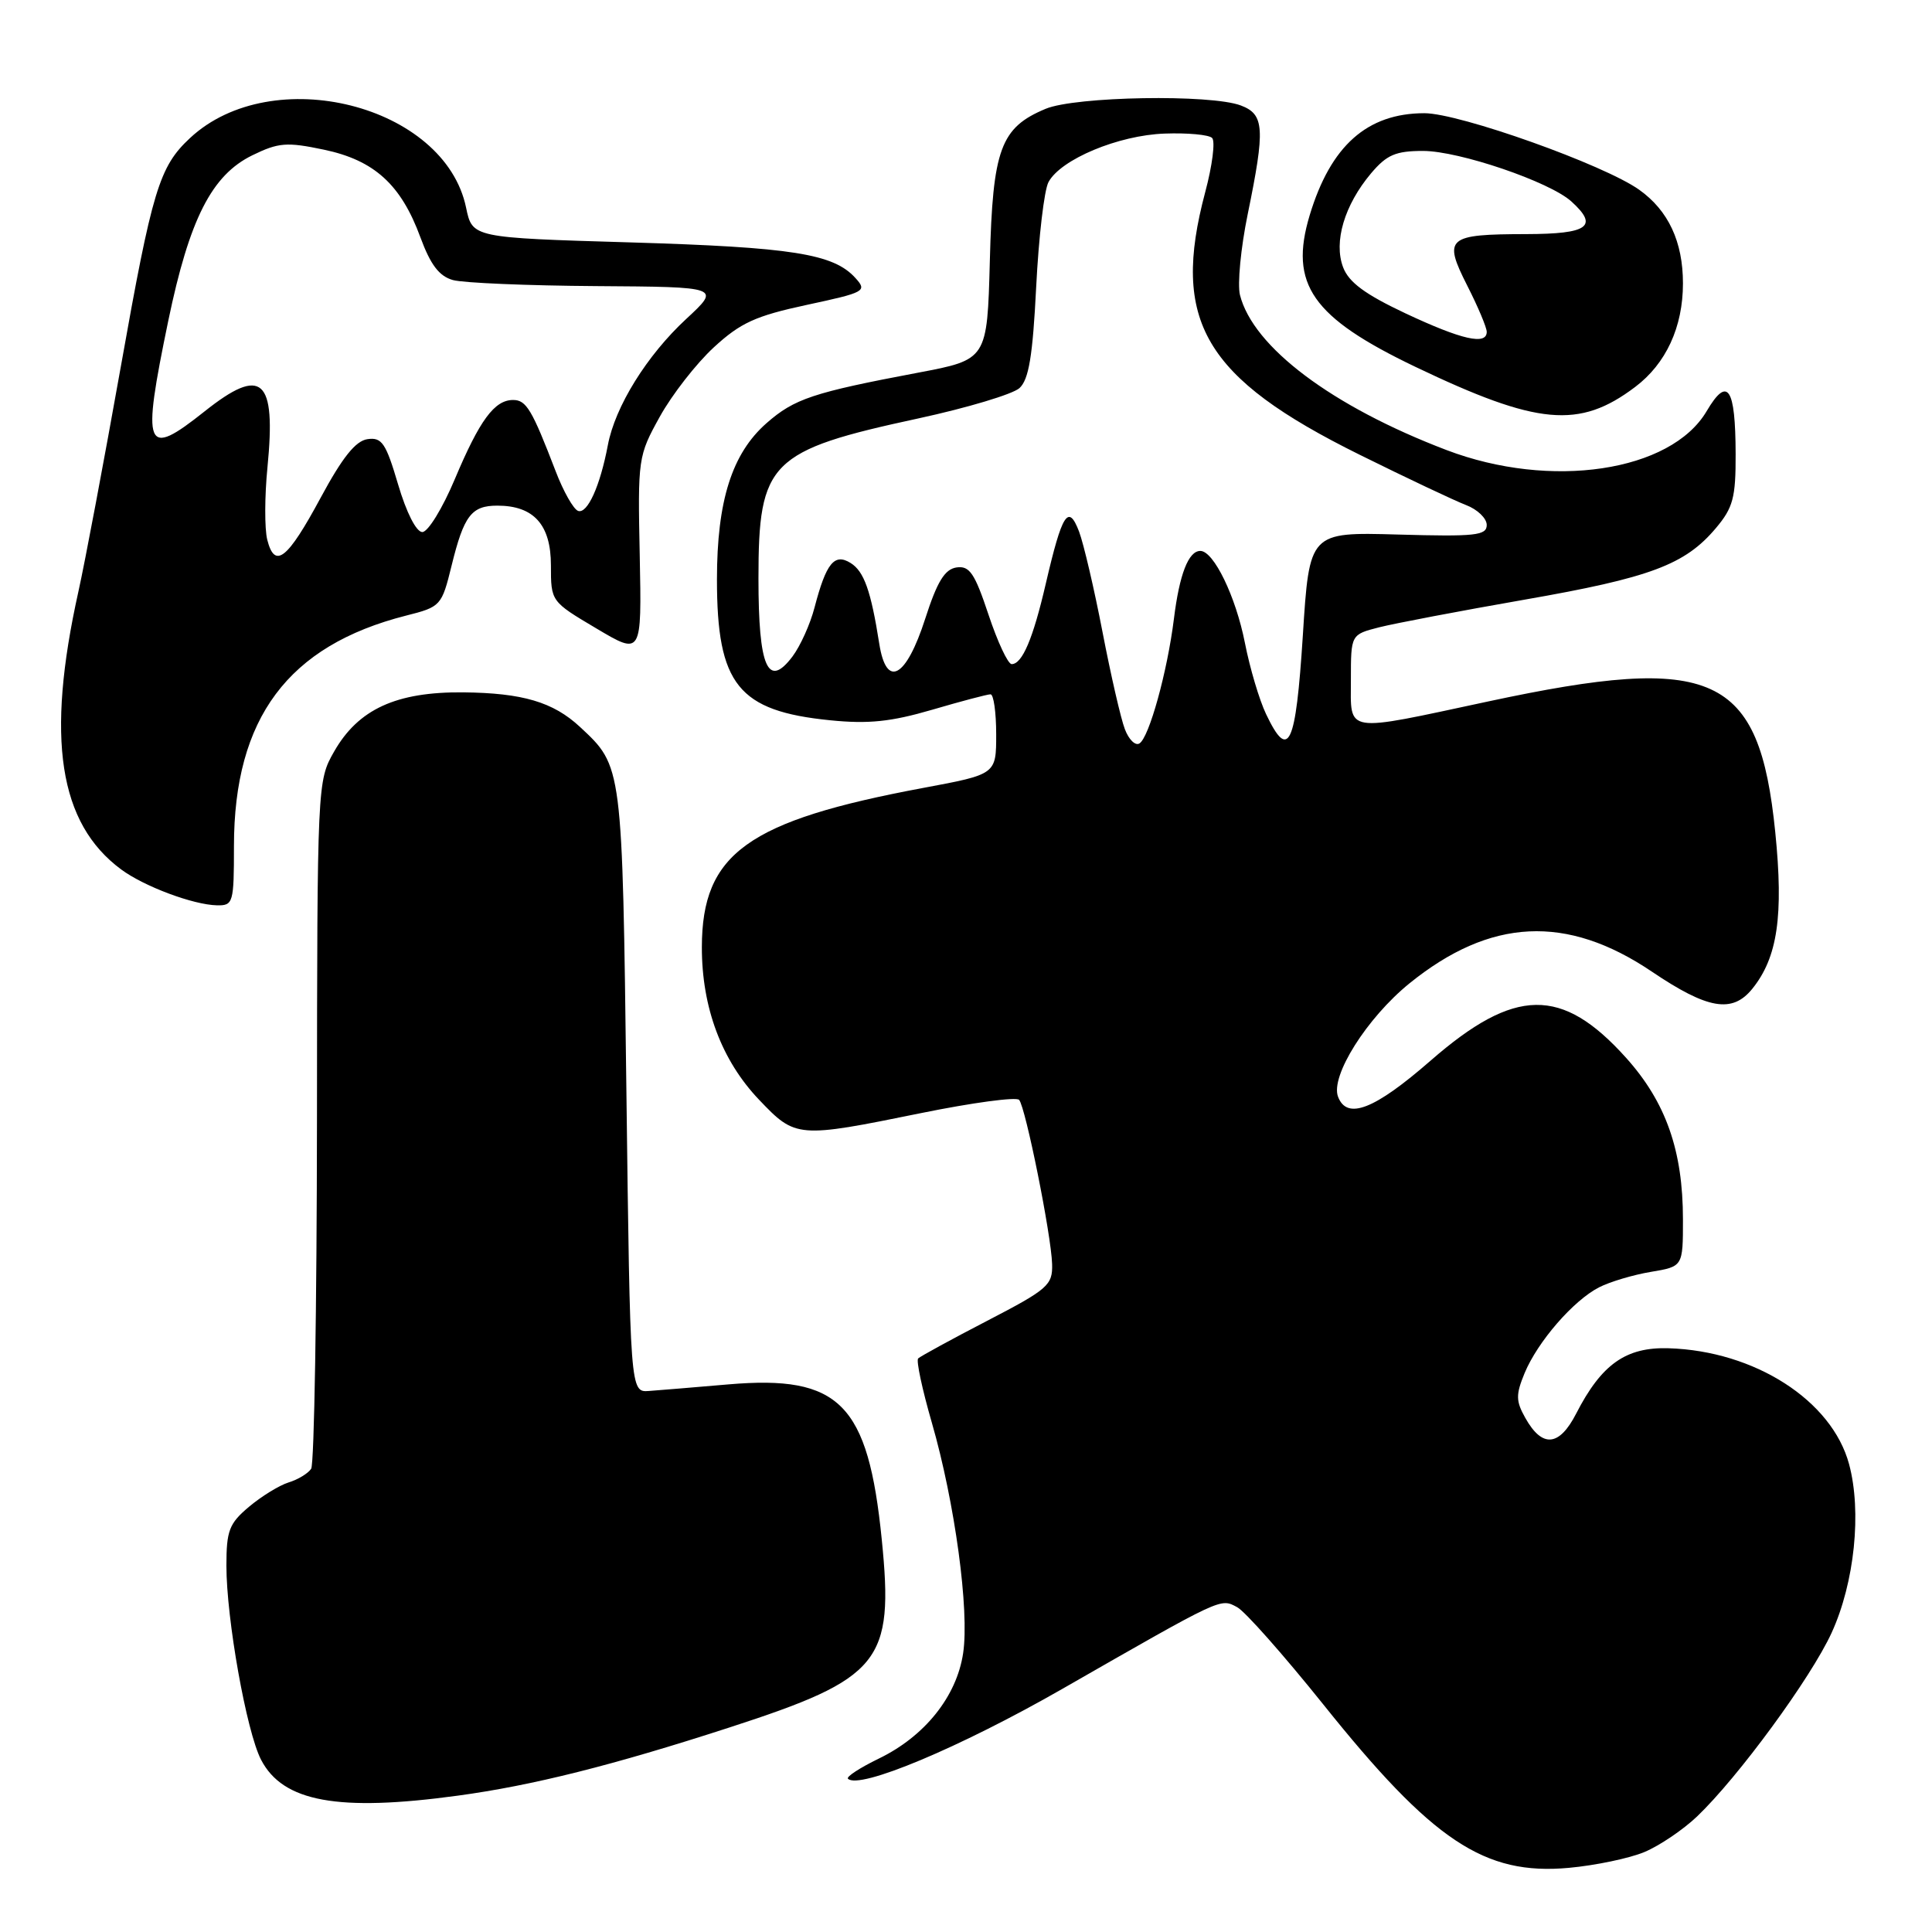 <?xml version="1.0" encoding="UTF-8" standalone="no"?>
<!DOCTYPE svg PUBLIC "-//W3C//DTD SVG 1.1//EN" "http://www.w3.org/Graphics/SVG/1.1/DTD/svg11.dtd" >
<svg xmlns="http://www.w3.org/2000/svg" xmlns:xlink="http://www.w3.org/1999/xlink" version="1.1" viewBox="0 0 256 256">
 <g >
 <path fill="currentColor"
d=" M 217.88 245.41 C 219.87 244.58 223.01 242.46 224.86 240.70 C 230.32 235.49 239.95 222.35 242.70 216.35 C 245.74 209.71 246.71 200.30 245.01 194.00 C 242.73 185.56 232.51 179.00 221.09 178.65 C 215.44 178.48 212.21 180.76 208.85 187.31 C 206.60 191.69 204.35 191.88 202.11 187.88 C 200.85 185.64 200.84 184.81 202.02 181.94 C 203.76 177.76 208.49 172.31 211.90 170.57 C 213.33 169.84 216.41 168.92 218.75 168.53 C 223.00 167.82 223.00 167.82 223.00 161.59 C 223.00 152.46 220.74 146.04 215.46 140.16 C 206.96 130.71 200.73 130.80 189.55 140.55 C 182.13 147.02 178.49 148.44 177.30 145.33 C 176.25 142.60 181.11 134.89 186.75 130.31 C 197.47 121.63 207.59 121.13 218.87 128.74 C 226.28 133.74 229.53 134.30 232.18 131.03 C 235.54 126.88 236.35 121.34 235.23 110.25 C 233.10 89.24 227.13 86.53 197.22 92.94 C 177.88 97.08 179.00 97.26 179.00 90.04 C 179.00 84.08 179.00 84.08 182.75 83.12 C 184.81 82.60 193.47 80.95 202.00 79.46 C 218.69 76.55 223.28 74.83 227.37 69.97 C 229.64 67.28 230.00 65.93 229.98 60.17 C 229.96 51.31 228.92 49.77 226.14 54.48 C 221.40 62.52 205.48 64.90 191.66 59.63 C 176.50 53.85 166.04 45.99 164.30 39.08 C 163.95 37.66 164.41 32.84 165.33 28.37 C 167.66 17.02 167.54 15.16 164.43 13.98 C 160.45 12.46 142.49 12.77 138.55 14.42 C 132.58 16.91 131.54 19.74 131.16 34.53 C 130.81 47.65 130.81 47.65 121.66 49.38 C 107.73 52.01 105.26 52.83 101.57 56.07 C 96.99 60.09 95.00 66.36 95.00 76.78 C 95.00 90.71 97.82 94.22 110.00 95.44 C 115.05 95.95 118.06 95.64 123.50 94.05 C 127.35 92.92 130.83 92.00 131.25 92.00 C 131.66 92.00 132.00 94.38 132.00 97.30 C 132.00 102.60 132.00 102.60 122.35 104.40 C 99.06 108.75 93.02 113.09 93.00 125.50 C 92.99 133.51 95.62 140.52 100.58 145.72 C 105.43 150.81 105.64 150.83 122.05 147.49 C 128.83 146.11 134.68 145.32 135.04 145.74 C 135.90 146.74 139.30 163.64 139.41 167.50 C 139.49 170.28 138.87 170.83 130.83 175.00 C 126.06 177.47 121.94 179.73 121.66 180.00 C 121.38 180.28 122.20 184.11 123.47 188.50 C 126.53 199.10 128.47 213.40 127.62 219.06 C 126.76 224.80 122.53 230.08 116.45 233.02 C 113.94 234.24 112.10 235.44 112.36 235.69 C 113.83 237.16 127.17 231.57 140.74 223.80 C 162.15 211.54 161.68 211.76 163.93 212.96 C 164.98 213.52 170.11 219.32 175.33 225.83 C 189.83 243.95 196.69 248.52 207.88 247.50 C 211.39 247.18 215.89 246.24 217.88 245.41 Z  M 60.68 237.93 C 70.56 236.59 81.21 233.91 96.62 228.91 C 116.73 222.39 118.47 220.24 116.84 204.01 C 115.03 185.97 111.27 182.17 96.50 183.44 C 92.10 183.82 87.38 184.21 86.00 184.31 C 83.50 184.50 83.50 184.50 83.00 144.50 C 82.46 101.28 82.50 101.58 76.85 96.32 C 73.30 93.02 69.24 91.82 61.37 91.74 C 52.51 91.66 47.47 93.97 44.27 99.59 C 42.05 103.47 42.03 103.79 42.00 148.50 C 41.98 173.25 41.64 194.00 41.23 194.62 C 40.83 195.23 39.49 196.05 38.24 196.43 C 37.00 196.82 34.64 198.27 32.99 199.66 C 30.36 201.87 30.00 202.82 30.00 207.46 C 30.00 214.51 32.66 229.45 34.59 233.17 C 37.48 238.76 44.79 240.10 60.68 237.93 Z  M 31.00 112.13 C 31.00 95.15 38.17 85.54 53.81 81.57 C 58.41 80.41 58.53 80.27 59.84 74.94 C 61.47 68.31 62.47 67.00 65.90 67.00 C 70.73 67.00 73.00 69.53 73.00 74.91 C 73.00 79.70 73.00 79.70 79.02 83.27 C 85.03 86.84 85.03 86.84 84.77 73.67 C 84.50 60.75 84.55 60.40 87.43 55.21 C 89.04 52.30 92.26 48.17 94.58 46.03 C 98.12 42.77 100.11 41.86 106.90 40.40 C 114.64 38.74 114.93 38.58 113.35 36.84 C 110.45 33.62 104.96 32.76 83.54 32.12 C 62.59 31.50 62.59 31.50 61.76 27.52 C 58.94 13.89 36.06 8.13 25.17 18.30 C 21.10 22.09 20.17 25.17 16.02 48.52 C 13.79 61.03 11.26 74.47 10.39 78.38 C 6.06 97.86 7.79 109.09 16.06 115.21 C 19.10 117.46 25.60 119.89 28.75 119.96 C 30.90 120.00 31.00 119.64 31.00 112.13 Z  M 216.66 51.28 C 220.76 48.19 223.00 43.34 223.00 37.55 C 223.00 32.03 221.07 27.90 217.21 25.15 C 212.54 21.82 193.39 15.00 188.74 15.00 C 181.15 15.01 176.32 19.31 173.54 28.52 C 170.79 37.67 173.85 42.05 187.55 48.61 C 203.75 56.36 209.26 56.87 216.66 51.28 Z  M 149.05 96.62 C 148.52 95.25 147.19 89.45 146.09 83.75 C 144.99 78.04 143.59 72.05 142.98 70.43 C 141.56 66.72 140.74 68.01 138.57 77.35 C 136.88 84.65 135.45 88.00 134.05 88.00 C 133.56 88.00 132.18 85.05 130.98 81.44 C 129.15 75.94 128.47 74.94 126.74 75.19 C 125.18 75.43 124.18 77.06 122.59 82.00 C 120.06 89.85 117.45 91.28 116.51 85.31 C 115.40 78.26 114.49 75.71 112.71 74.60 C 110.56 73.26 109.47 74.61 107.93 80.50 C 107.36 82.70 106.04 85.62 105.00 87.00 C 101.75 91.30 100.50 88.43 100.50 76.65 C 100.50 61.17 101.97 59.70 121.70 55.44 C 128.17 54.04 134.19 52.23 135.08 51.43 C 136.32 50.30 136.84 47.20 137.30 38.01 C 137.63 31.44 138.36 25.19 138.93 24.13 C 140.55 21.11 148.21 17.91 154.34 17.70 C 157.36 17.59 160.18 17.85 160.61 18.28 C 161.05 18.71 160.64 21.94 159.70 25.45 C 155.14 42.56 159.53 50.04 180.15 60.25 C 186.39 63.34 192.74 66.34 194.25 66.92 C 195.76 67.49 197.00 68.68 197.00 69.56 C 197.00 70.96 195.50 71.12 185.25 70.83 C 173.50 70.50 173.50 70.50 172.63 84.25 C 171.69 98.88 170.75 100.90 167.76 94.62 C 166.87 92.76 165.61 88.52 164.96 85.20 C 163.75 79.04 160.82 73.00 159.05 73.00 C 157.48 73.00 156.28 76.09 155.55 82.00 C 154.68 88.99 152.27 97.72 150.98 98.51 C 150.44 98.85 149.57 98.00 149.05 96.62 Z  M 35.41 71.51 C 35.05 70.06 35.06 65.75 35.44 61.92 C 36.60 50.12 34.73 48.45 27.11 54.51 C 19.21 60.79 18.75 59.64 22.30 42.49 C 25.10 29.02 28.05 23.21 33.43 20.58 C 36.91 18.88 38.00 18.80 42.91 19.83 C 49.59 21.23 53.14 24.45 55.71 31.46 C 57.05 35.09 58.19 36.60 60.02 37.11 C 61.38 37.49 69.92 37.85 79.00 37.91 C 95.50 38.02 95.50 38.02 90.93 42.26 C 85.71 47.09 81.50 53.87 80.54 59.00 C 79.52 64.40 77.84 68.11 76.61 67.70 C 76.00 67.50 74.65 65.12 73.62 62.42 C 70.49 54.27 69.74 53.00 67.99 53.00 C 65.52 53.00 63.56 55.66 60.26 63.50 C 58.64 67.35 56.71 70.50 55.96 70.50 C 55.16 70.50 53.85 67.92 52.75 64.19 C 51.13 58.70 50.60 57.92 48.70 58.19 C 47.12 58.41 45.37 60.61 42.50 65.93 C 38.08 74.14 36.41 75.46 35.41 71.51 Z  M 186.25 41.53 C 180.90 39.01 178.73 37.42 177.97 35.42 C 176.69 32.05 178.14 27.17 181.67 22.97 C 183.75 20.51 184.93 20.00 188.57 20.00 C 193.34 20.00 205.33 24.08 208.21 26.69 C 211.86 29.99 210.48 31.00 202.25 31.02 C 191.73 31.04 191.20 31.49 194.41 37.83 C 195.84 40.64 197.00 43.40 197.00 43.97 C 197.00 45.77 193.71 45.03 186.25 41.53 Z "/>
</g>
</svg>